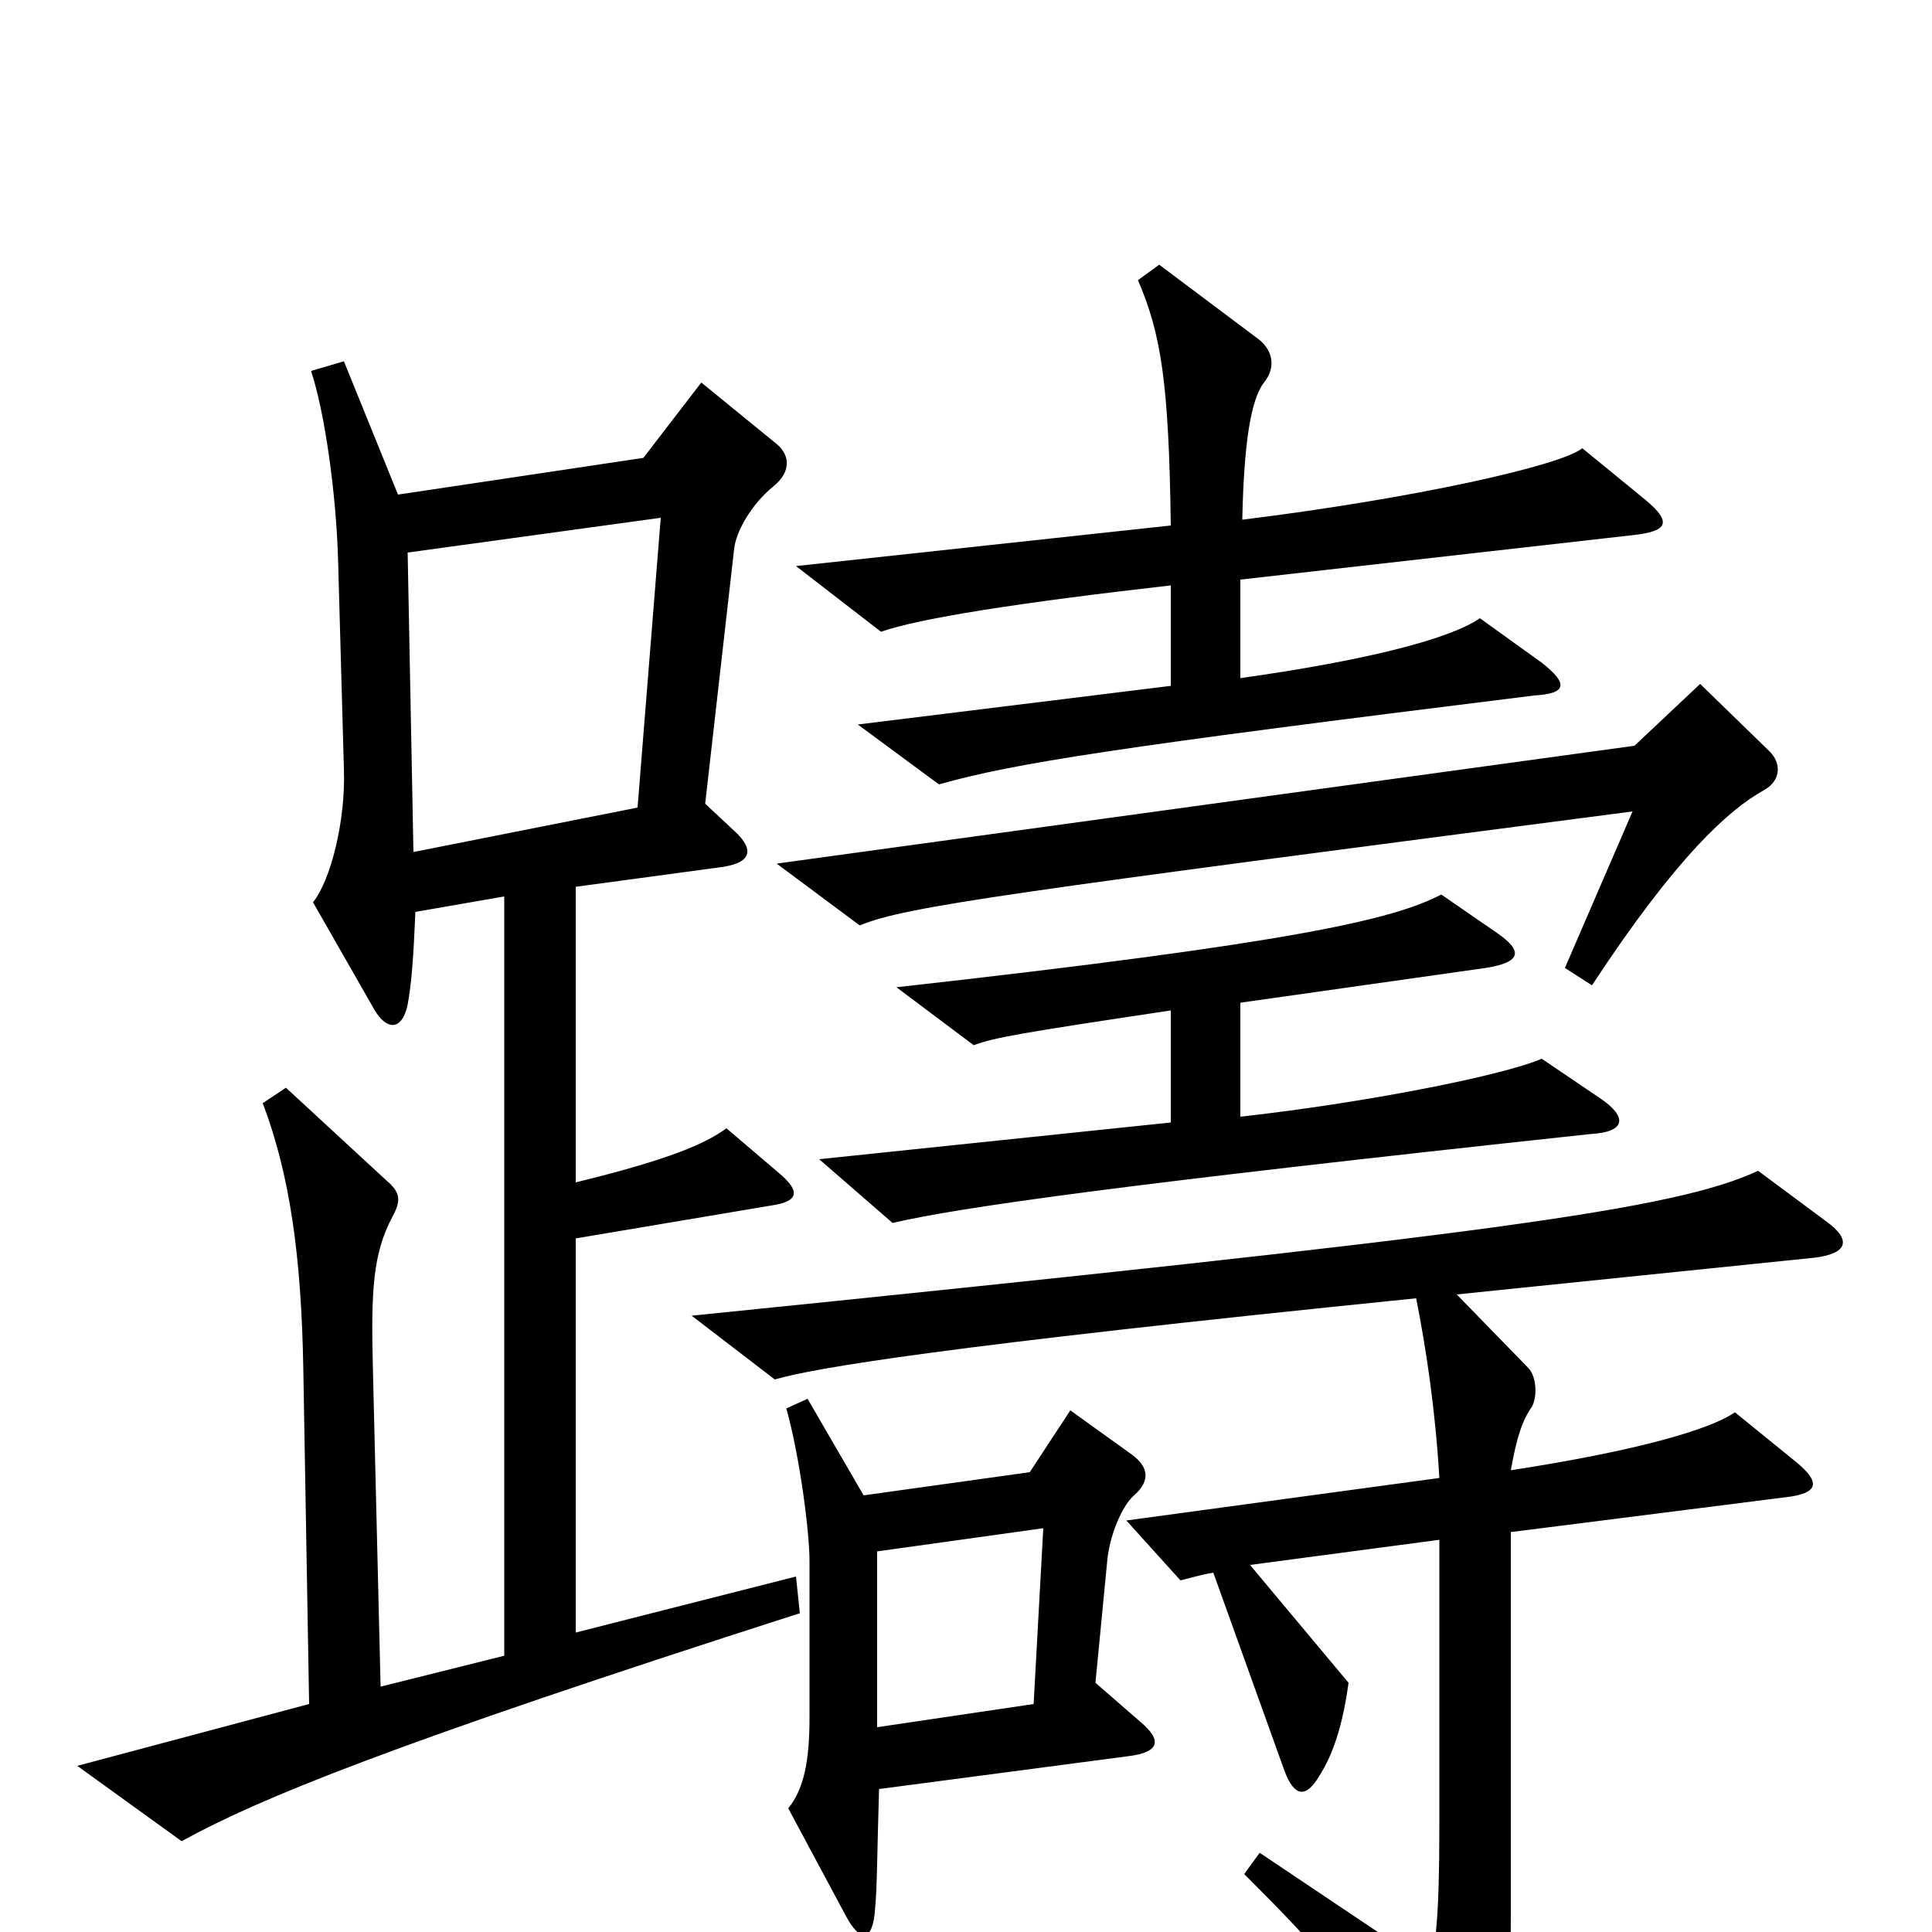 <svg xmlns="http://www.w3.org/2000/svg" viewBox="0 -1000 1000 1000">
	<path fill="#000000" d="M852 -741L819 -768C808 -759 732 -742 643 -731C644 -779 649 -796 655 -803C660 -810 659 -818 652 -824L600 -863L589 -855C601 -827 605 -802 606 -728L412 -707L456 -673C476 -680 527 -688 606 -697V-645L444 -625L486 -594C525 -605 576 -613 794 -640C811 -641 812 -646 798 -657L766 -680C750 -669 706 -658 642 -649V-700L845 -723C864 -725 865 -730 852 -741ZM916 -611L880 -646L846 -614L402 -553L445 -521C469 -531 523 -538 845 -580L810 -499L824 -490C868 -557 895 -581 913 -591C922 -596 922 -605 916 -611ZM829 -431L798 -452C777 -443 705 -429 642 -422V-481L769 -499C788 -502 788 -508 775 -517L746 -537C721 -524 670 -512 464 -489L504 -459C515 -463 526 -465 606 -477V-419L424 -400L462 -367C496 -375 581 -387 823 -413C842 -414 842 -422 829 -431ZM414 -165L412 -184L298 -155V-359L399 -376C413 -378 415 -383 403 -393L376 -416C365 -408 347 -400 298 -388V-541L372 -551C389 -553 391 -560 380 -570L365 -584L380 -716C381 -725 389 -739 400 -748C410 -756 409 -765 401 -771L363 -802L333 -763L206 -744L178 -813L161 -808C168 -787 174 -745 175 -710L178 -602C179 -575 171 -544 162 -533L194 -477C200 -467 208 -466 211 -480C213 -491 214 -504 215 -528L261 -536V-143L197 -127L193 -292C192 -332 193 -351 203 -370C208 -379 207 -383 200 -389L148 -437L136 -429C150 -392 156 -350 157 -291L160 -118L40 -86L94 -47C134 -69 202 -97 414 -165ZM945 -368L910 -394C867 -374 772 -361 358 -319L401 -286C422 -292 486 -303 733 -328C738 -303 743 -270 745 -235L583 -213L611 -182C615 -183 622 -185 628 -186L665 -83C670 -70 676 -69 683 -81C690 -92 695 -107 698 -129L647 -190L745 -203V-54C745 -7 743 7 740 18L652 -41L644 -30C685 11 694 22 747 93C753 101 761 102 767 91C779 71 782 44 782 -10V-207L924 -225C942 -227 942 -233 930 -243L898 -269C885 -260 847 -249 782 -239C785 -256 788 -265 793 -272C796 -278 795 -288 791 -292L754 -330L939 -349C956 -351 959 -358 945 -368ZM590 -109L567 -129L573 -191C574 -205 581 -221 587 -226C596 -234 594 -241 586 -247L554 -270L533 -238L447 -226L418 -276L407 -271C414 -246 419 -207 419 -192V-111C419 -88 416 -74 408 -64L438 -8C445 5 452 6 453 -13C454 -22 454 -42 455 -74L584 -91C600 -93 602 -99 590 -109ZM342 -732L330 -582L214 -559L211 -714ZM540 -209L535 -118L454 -106V-197Z"/>
</svg>